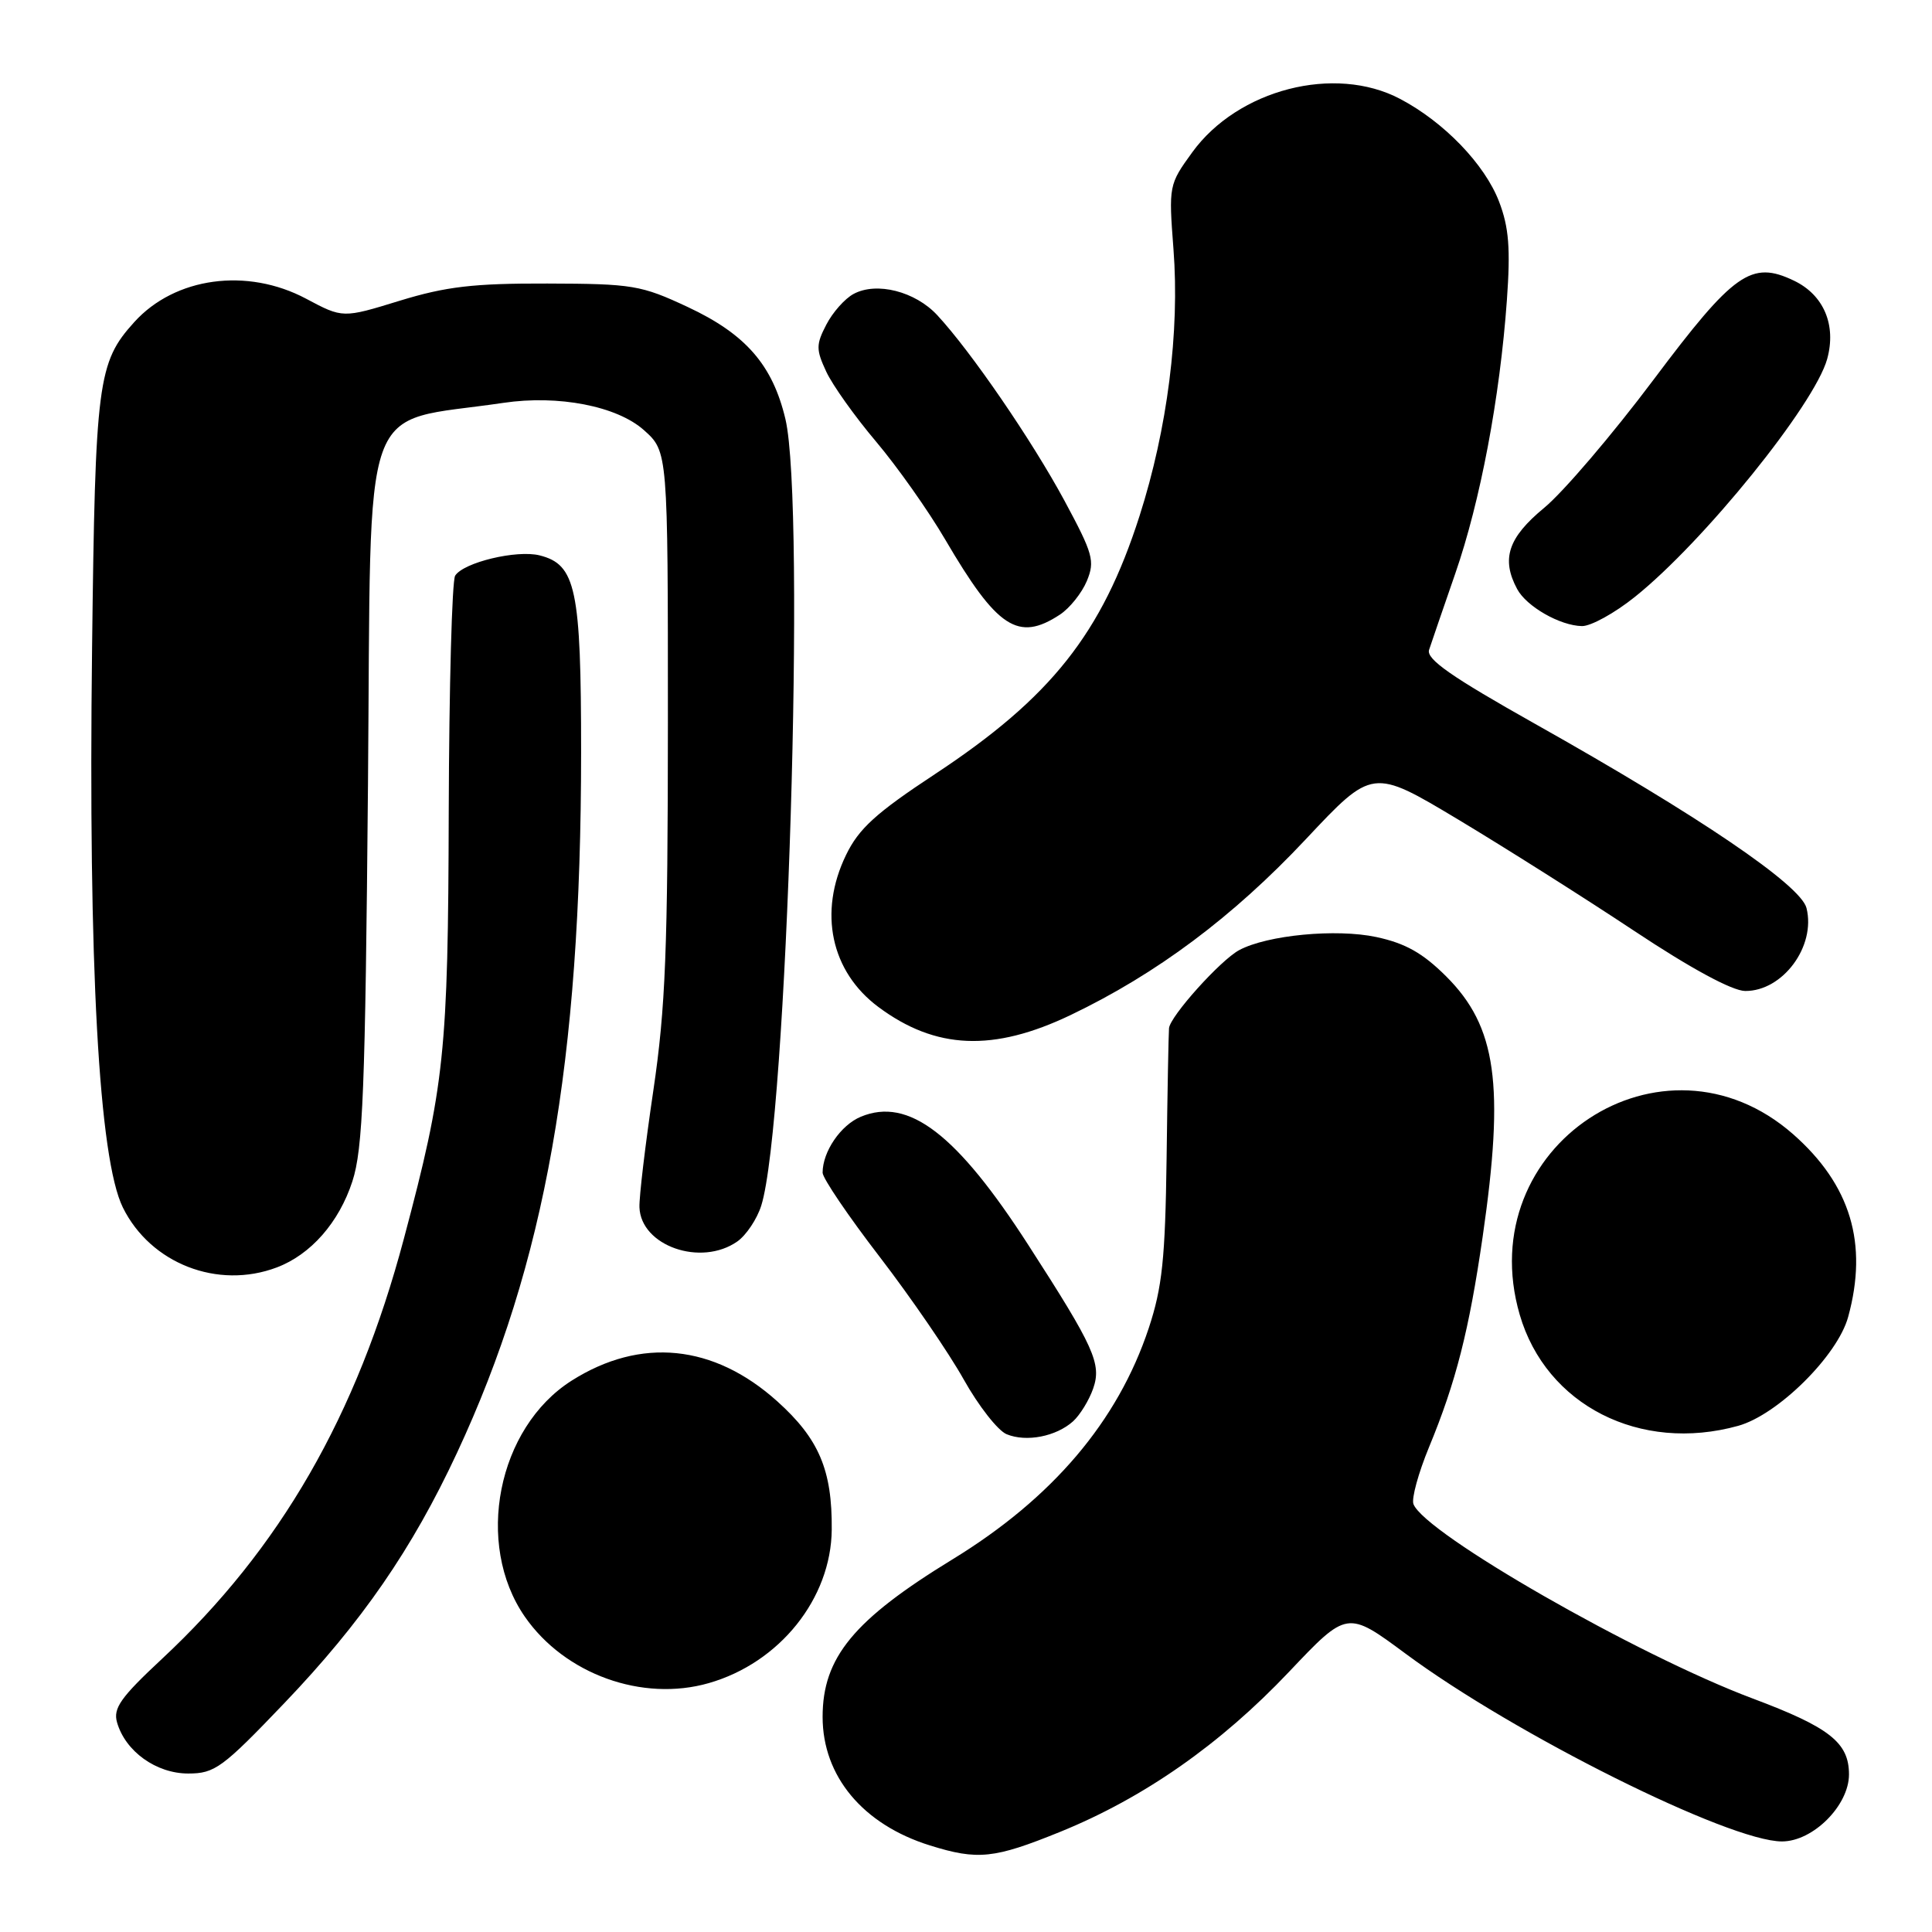 <?xml version="1.0" encoding="UTF-8" standalone="no"?>
<!DOCTYPE svg PUBLIC "-//W3C//DTD SVG 1.1//EN" "http://www.w3.org/Graphics/SVG/1.1/DTD/svg11.dtd" >
<svg xmlns="http://www.w3.org/2000/svg" xmlns:xlink="http://www.w3.org/1999/xlink" version="1.1" viewBox="0 0 256 256">
 <g >
 <path fill="currentColor"
d=" M 140.50 242.72 C 151.57 238.22 161.71 231.13 170.80 221.53 C 178.51 213.39 178.51 213.39 186.26 219.13 C 200.67 229.81 229.11 244.00 236.12 244.00 C 240.24 244.00 245.00 239.23 245.00 235.12 C 245.00 230.90 242.43 228.88 232.24 225.06 C 216.95 219.33 188.78 203.19 187.29 199.30 C 187.01 198.58 187.94 195.18 189.36 191.74 C 192.92 183.13 194.66 176.29 196.46 163.87 C 199.38 143.73 198.30 136.03 191.63 129.38 C 188.52 126.28 186.23 124.99 182.36 124.16 C 177.05 123.03 167.93 123.90 164.21 125.89 C 161.72 127.22 155.03 134.67 154.90 136.25 C 154.84 136.94 154.69 144.70 154.58 153.50 C 154.40 166.82 154.00 170.59 152.21 176.00 C 148.12 188.32 139.46 198.52 126.20 206.63 C 113.12 214.63 109.00 219.63 109.00 227.50 C 109.00 235.36 114.34 241.76 123.22 244.53 C 129.57 246.51 131.71 246.29 140.50 242.72 Z  M 37.67 225.68 C 47.94 214.94 54.61 205.27 60.56 192.50 C 72.26 167.42 76.99 140.71 77.00 99.70 C 77.00 78.03 76.32 74.80 71.50 73.59 C 68.47 72.83 61.42 74.52 60.31 76.28 C 59.89 76.95 59.51 91.00 59.46 107.50 C 59.38 139.50 58.92 143.85 53.52 164.12 C 47.28 187.59 37.12 205.22 21.43 219.84 C 15.98 224.92 14.97 226.36 15.51 228.23 C 16.61 232.07 20.70 235.00 24.94 235.00 C 28.46 235.00 29.47 234.26 37.67 225.68 Z  M 93.92 223.02 C 103.31 220.33 110.13 211.81 110.21 202.68 C 110.28 194.80 108.52 190.65 102.99 185.68 C 94.58 178.12 84.89 177.15 75.75 182.94 C 65.91 189.18 62.86 204.58 69.55 214.23 C 74.83 221.84 85.11 225.55 93.92 223.02 Z  M 142.19 188.33 C 143.11 187.49 144.31 185.54 144.85 183.99 C 145.99 180.72 145.00 178.52 136.28 165.00 C 126.78 150.25 120.39 145.35 114.07 147.97 C 111.40 149.08 109.00 152.59 109.00 155.39 C 109.00 156.11 112.40 161.13 116.57 166.55 C 120.73 171.97 125.74 179.28 127.70 182.79 C 129.66 186.29 132.22 189.56 133.38 190.04 C 135.99 191.12 139.94 190.35 142.19 188.33 Z  M 230.32 188.93 C 235.57 187.47 243.49 179.63 244.89 174.50 C 247.56 164.77 245.21 157.00 237.61 150.30 C 220.34 135.11 194.89 151.90 201.37 174.20 C 204.86 186.20 217.32 192.54 230.32 188.93 Z  M 36.68 167.94 C 41.18 166.24 44.92 161.98 46.69 156.54 C 48.09 152.24 48.40 144.55 48.76 103.89 C 49.22 51.19 47.43 56.24 66.71 53.38 C 73.99 52.30 81.76 53.81 85.33 57.00 C 88.50 59.84 88.50 59.84 88.50 95.67 C 88.49 125.88 88.19 133.54 86.57 144.50 C 85.51 151.65 84.68 158.61 84.73 159.97 C 84.91 165.09 92.88 167.88 97.70 164.50 C 98.88 163.67 100.31 161.53 100.87 159.75 C 104.29 148.93 106.80 67.07 104.07 55.52 C 102.37 48.36 98.81 44.27 91.13 40.68 C 84.95 37.79 83.83 37.60 72.53 37.57 C 62.73 37.54 59.10 37.97 52.96 39.85 C 45.42 42.17 45.42 42.17 40.56 39.58 C 32.74 35.42 23.18 36.72 17.79 42.68 C 12.94 48.04 12.62 50.57 12.20 85.89 C 11.69 127.99 13.10 153.55 16.28 160.00 C 19.95 167.43 28.85 170.90 36.68 167.94 Z  M 141.88 134.49 C 153.28 129.03 163.39 121.47 173.02 111.21 C 181.86 101.79 181.86 101.79 193.18 108.57 C 199.41 112.31 209.90 118.94 216.50 123.32 C 224.04 128.33 229.52 131.29 231.24 131.31 C 236.22 131.35 240.64 125.39 239.37 120.32 C 238.60 117.27 225.08 108.10 203.38 95.90 C 192.32 89.68 188.96 87.34 189.36 86.11 C 189.65 85.23 191.21 80.67 192.83 76.00 C 196.15 66.43 198.74 52.73 199.67 39.78 C 200.16 32.93 199.94 30.13 198.64 26.73 C 196.75 21.78 191.35 16.17 185.51 13.10 C 176.86 8.54 164.03 11.84 157.98 20.18 C 154.88 24.45 154.85 24.61 155.49 33.00 C 156.33 43.92 154.69 56.83 150.99 68.38 C 146.00 83.94 139.27 92.43 123.88 102.58 C 116.05 107.74 113.79 109.80 112.10 113.30 C 108.42 120.89 110.09 128.74 116.39 133.43 C 123.98 139.08 131.63 139.40 141.88 134.49 Z  M 140.43 81.45 C 141.73 80.60 143.34 78.59 144.01 76.99 C 145.11 74.33 144.84 73.39 141.04 66.33 C 136.72 58.33 128.65 46.56 124.19 41.76 C 121.27 38.61 116.16 37.31 113.12 38.94 C 111.96 39.55 110.33 41.39 109.49 43.02 C 108.12 45.66 108.12 46.32 109.48 49.24 C 110.31 51.03 113.28 55.20 116.07 58.50 C 118.86 61.80 123.00 67.65 125.25 71.50 C 132.14 83.26 134.91 85.07 140.43 81.45 Z  M 216.62 79.10 C 225.73 71.82 240.43 53.63 242.11 47.57 C 243.35 43.07 241.66 39.08 237.71 37.19 C 232.06 34.48 229.76 36.10 219.09 50.33 C 213.65 57.58 207.14 65.21 204.60 67.30 C 199.83 71.24 198.89 74.06 201.03 78.05 C 202.26 80.36 206.71 82.91 209.62 82.96 C 210.79 82.98 213.94 81.25 216.62 79.10 Z "/>
</g>
</svg>